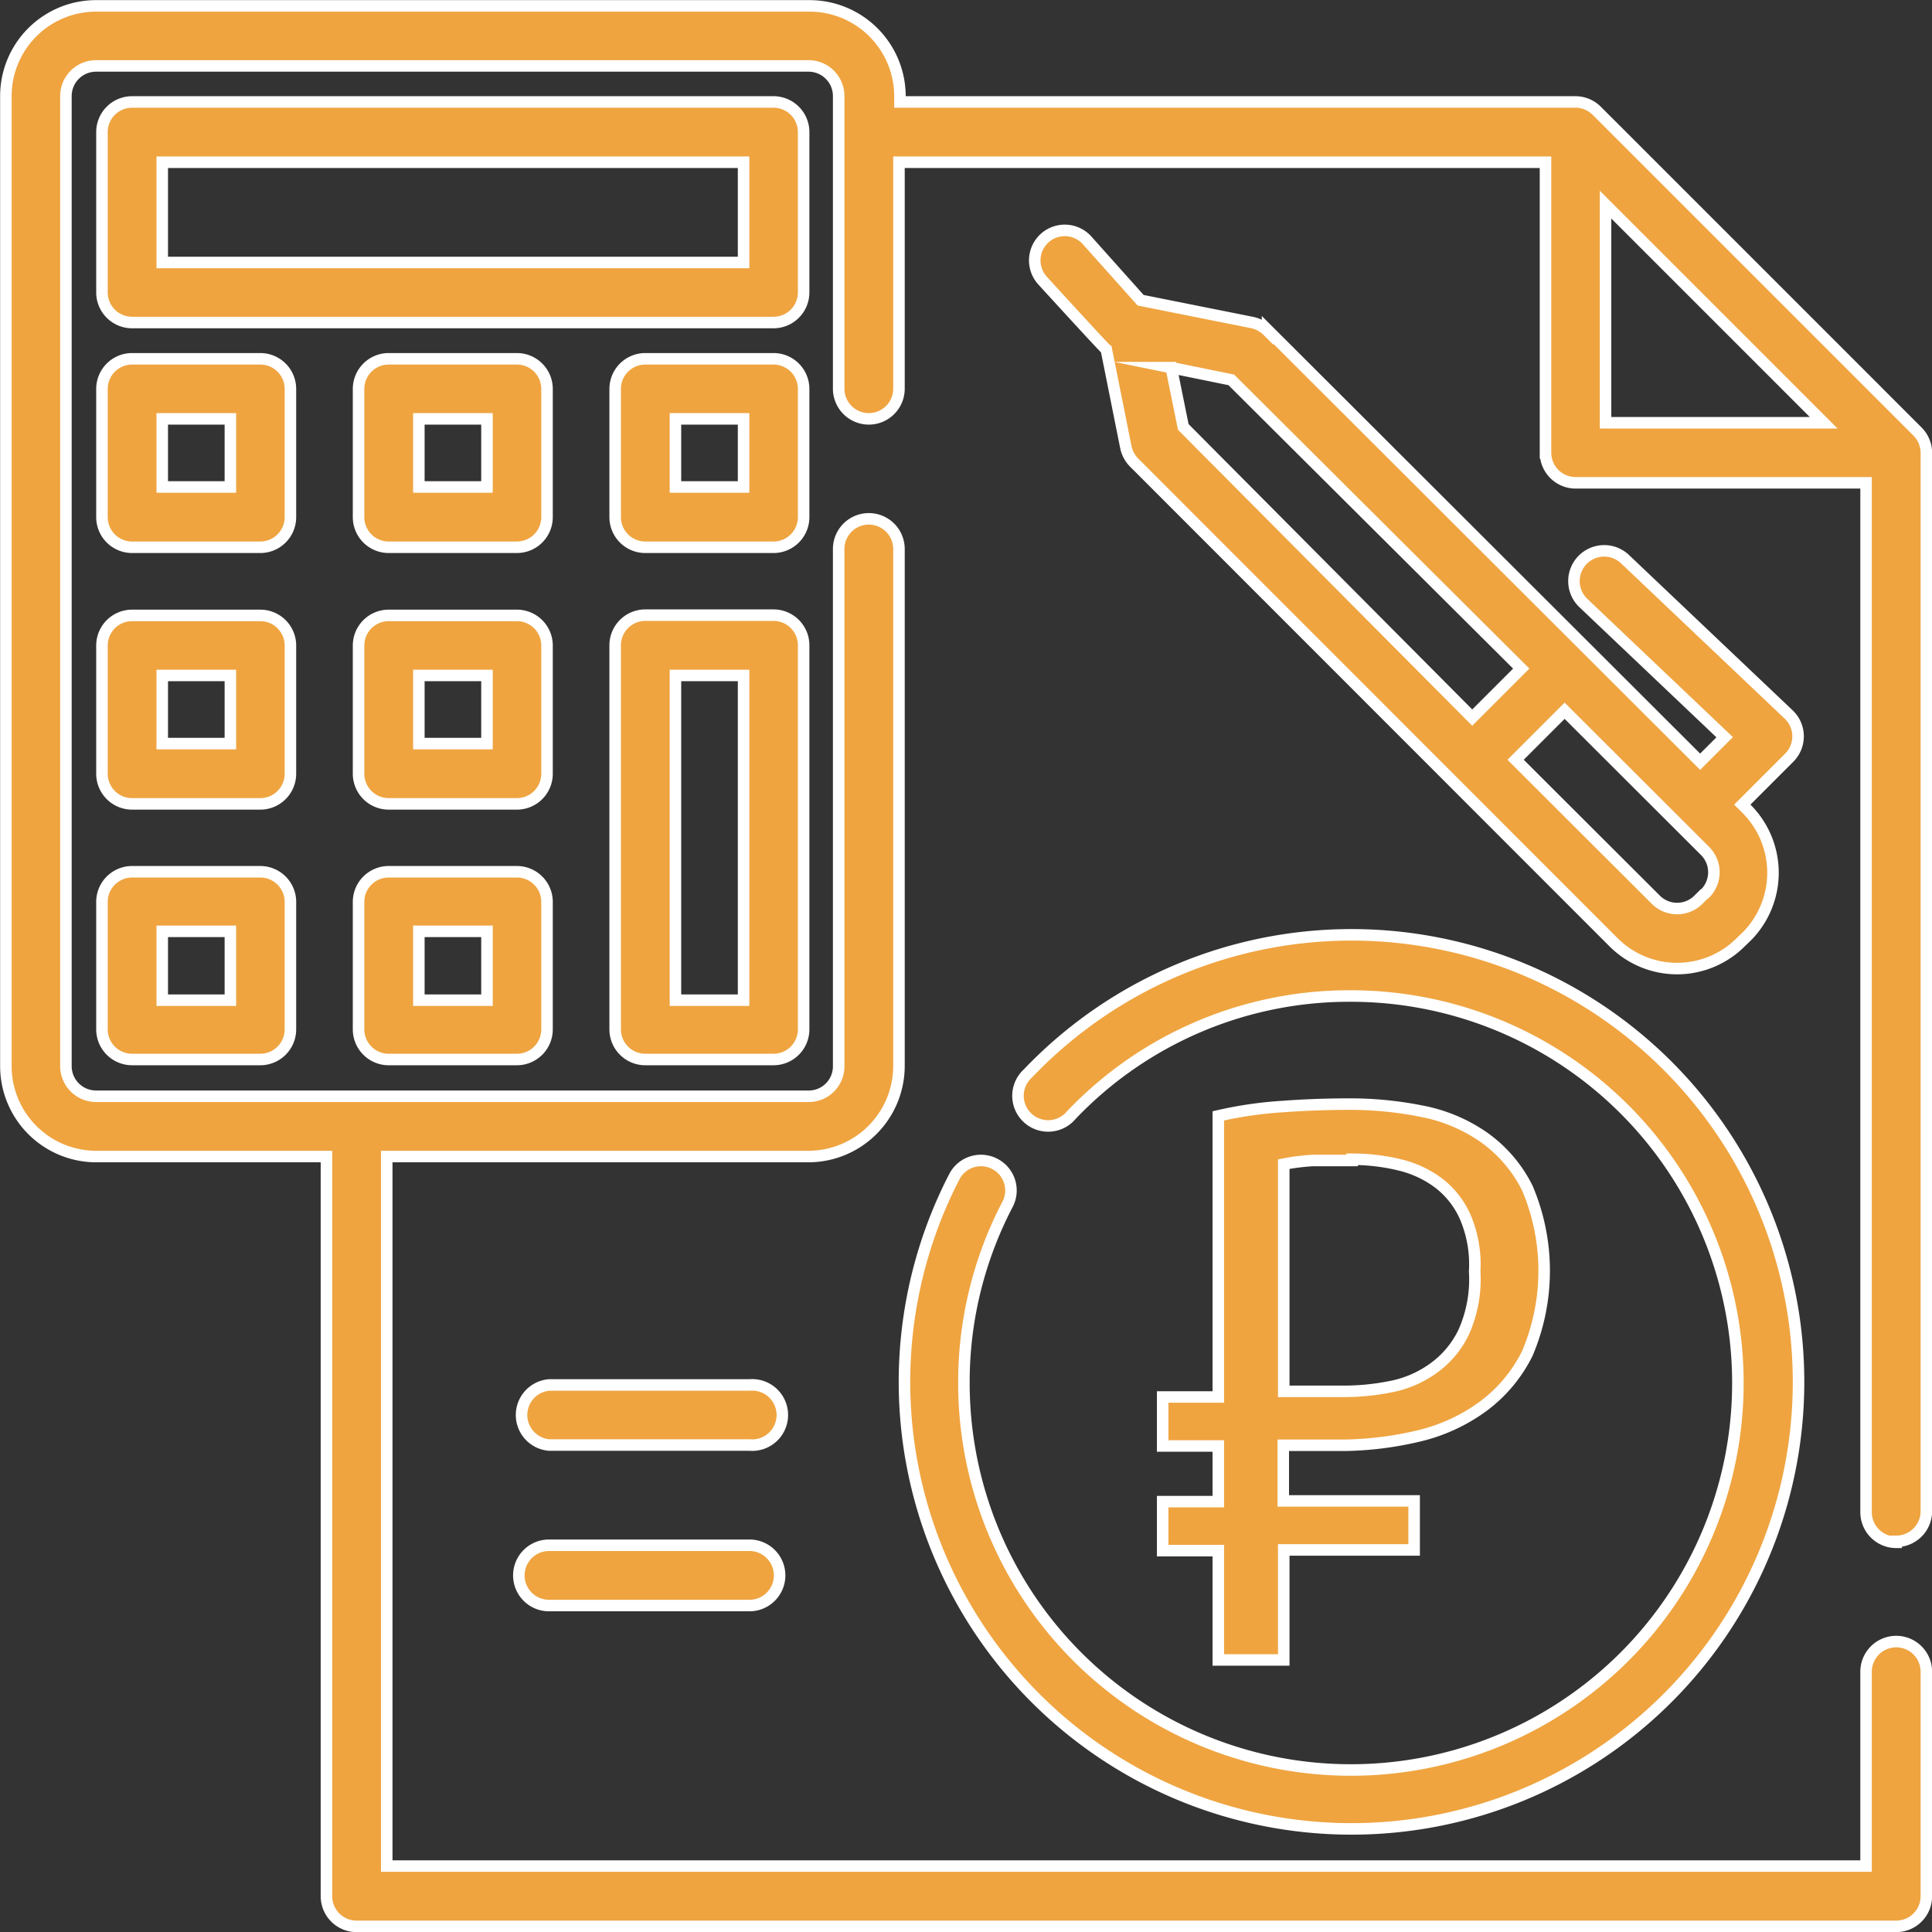 <svg xmlns="http://www.w3.org/2000/svg" viewBox="0 0 78.83 78.83"><rect x="0" y="0" width="78.83" height="78.83" fill="#333333" stroke="none"/><defs><style>.cls-1{fill:#efa440;stroke:#fff;stroke-miterlimit:10;stroke-width:.47px}</style></defs><g id="Слой_2" data-name="Слой 2"><g id="landing"><path class="cls-1" d="M65.51 8.35l8.9 8.9h-8.9v-8.9zm11.86 54.54a1.23 1.23 0 0 0 1.23-1.23V18.48a1.23 1.23 0 0 0-.36-.87L65.15 4.52a1.23 1.23 0 0 0-.87-.36H36.72v-.24A3.69 3.69 0 0 0 33 .24H3.92A3.68 3.68 0 0 0 .24 3.92v39.59a3.69 3.69 0 0 0 3.68 3.68h9.4v30.18a1.23 1.23 0 0 0 1.23 1.23h62.82a1.23 1.23 0 0 0 1.23-1.23v-9.16a1.23 1.23 0 1 0-2.46 0v7.93H15.78V47.19H33a3.7 3.7 0 0 0 3.68-3.68V22.4a1.23 1.23 0 1 0-2.46 0v21.11A1.22 1.22 0 0 1 33 44.73H3.92a1.23 1.23 0 0 1-1.23-1.22V3.92a1.23 1.23 0 0 1 1.23-1.23H33a1.23 1.23 0 0 1 1.22 1.23v11.94a1.23 1.23 0 1 0 2.46 0V6.62h26.38v11.86a1.23 1.23 0 0 0 1.23 1.22h11.85v42a1.23 1.23 0 0 0 1.23 1.23z"/><path class="cls-1" d="M30.58 56.51H22.4a1.23 1.23 0 0 0 0 2.45h8.18a1.23 1.23 0 1 0 0-2.45zm0 6.54H22.4a1.23 1.23 0 0 0 0 2.46h8.18a1.23 1.23 0 0 0 0-2.46zm10.01-15.56a1.22 1.22 0 0 0-1.65.52 18.24 18.24 0 1 0 3-4.21 1.23 1.23 0 1 0 1.77 1.7 15.65 15.65 0 0 1 11.39-4.86 15.79 15.79 0 1 1-15.77 15.79 15.65 15.65 0 0 1 1.78-7.29 1.22 1.22 0 0 0-.52-1.65zM30.34 10.71H6.62V6.62h23.72v4.09zm2.45-5.32a1.23 1.23 0 0 0-1.23-1.23H5.39a1.23 1.23 0 0 0-1.23 1.23v6.54a1.23 1.23 0 0 0 1.23 1.23h26.17a1.23 1.23 0 0 0 1.23-1.23V5.39zM9.4 19.87H6.62v-2.78H9.4v2.78zm2.45-4a1.23 1.23 0 0 0-1.23-1.23H5.39a1.23 1.23 0 0 0-1.23 1.23v5.23a1.23 1.23 0 0 0 1.23 1.23h5.23a1.23 1.23 0 0 0 1.23-1.23v-5.24zm8.02 4h-2.78v-2.78h2.78v2.78zm2.45-4a1.23 1.23 0 0 0-1.23-1.23h-5.23a1.23 1.23 0 0 0-1.23 1.23v5.23a1.23 1.23 0 0 0 1.23 1.23h5.23a1.23 1.23 0 0 0 1.23-1.23v-5.24zm8.02 4h-2.78v-2.78h2.78v2.78zm2.45-4a1.23 1.23 0 0 0-1.23-1.23h-5.23a1.23 1.23 0 0 0-1.23 1.23v5.23a1.23 1.23 0 0 0 1.23 1.23h5.23a1.23 1.23 0 0 0 1.23-1.23v-5.24zM9.4 30.34H6.62v-2.78H9.4v2.78zm2.45-4a1.23 1.23 0 0 0-1.23-1.23H5.39a1.23 1.23 0 0 0-1.23 1.23v5.23a1.23 1.23 0 0 0 1.23 1.23h5.23a1.23 1.23 0 0 0 1.23-1.23v-5.24zm8.02 4h-2.78v-2.78h2.78v2.78zm2.45-4a1.23 1.23 0 0 0-1.23-1.23h-5.23a1.23 1.23 0 0 0-1.23 1.23v5.23a1.23 1.23 0 0 0 1.23 1.23h5.23a1.23 1.23 0 0 0 1.23-1.23v-5.24zM9.4 40.81H6.62V38H9.4v2.79zm1.22-5.24H5.39a1.23 1.23 0 0 0-1.23 1.23V42a1.23 1.23 0 0 0 1.23 1.23h5.23A1.23 1.23 0 0 0 11.85 42v-5.2a1.23 1.23 0 0 0-1.23-1.23zm9.25 5.24h-2.78V38h2.78v2.79zm1.22-5.24h-5.23a1.23 1.23 0 0 0-1.23 1.23V42a1.23 1.23 0 0 0 1.23 1.23h5.23A1.23 1.23 0 0 0 22.32 42v-5.2a1.23 1.23 0 0 0-1.23-1.23zm9.25 5.24h-2.78V27.56h2.78v13.25zm1.22-15.71h-5.23a1.23 1.23 0 0 0-1.23 1.23V42a1.23 1.23 0 0 0 1.23 1.23h5.23A1.23 1.23 0 0 0 32.79 42V26.33a1.23 1.23 0 0 0-1.23-1.23zm37.97 11.38l-.23.23a1.23 1.23 0 0 1-1.74 0L61.84 31l2-2 5.73 5.72a1.23 1.23 0 0 1 0 1.74zM47.79 15l2.45.5 11.83 11.78-2 2-11.79-11.86-.49-2.42zm3.93-1.5a1.26 1.26 0 0 0-.63-.34l-4.55-.91-2.19-2.45a1.22 1.22 0 1 0-1.81 1.65s2.52 2.76 2.6 2.81l.8 4a1.27 1.27 0 0 0 .34.62l19.55 19.56a3.67 3.67 0 0 0 5.2 0l.24-.23a3.69 3.69 0 0 0 0-5.2l-.18-.18L73 30.92a1.23 1.23 0 0 0 0-1.75l-6.69-6.35a1.23 1.23 0 0 0-1.71 1.78l5.77 5.48-1 1-17.65-17.62z"/><path class="cls-1" d="M47.44 57h2.27V45.53a16.19 16.19 0 0 1 2.62-.38c.93-.07 1.85-.1 2.77-.1a14.8 14.8 0 0 1 2.91.29 6.58 6.58 0 0 1 2.53 1.06 5.58 5.58 0 0 1 1.78 2.08 8.63 8.63 0 0 1 0 6.74 6 6 0 0 1-1.83 2.18 7.27 7.27 0 0 1-2.6 1.19 14 14 0 0 1-3 .38h-2.53v2.27h5.34v2h-5.32v4.49h-2.67v-4.46h-2.27v-2h2.27V59h-2.27zm7.73-9.65h-1.59a8.81 8.81 0 0 0-1.2.15v9.27h2.43a9.64 9.64 0 0 0 1.93-.19 4.39 4.39 0 0 0 1.73-.74 3.88 3.88 0 0 0 1.25-1.48 5.27 5.27 0 0 0 .45-2.48 4.92 4.92 0 0 0-.37-2.19 3.53 3.53 0 0 0-1.09-1.41 4.3 4.3 0 0 0-1.6-.75 8.12 8.12 0 0 0-1.94-.23z"/></g></g></svg>